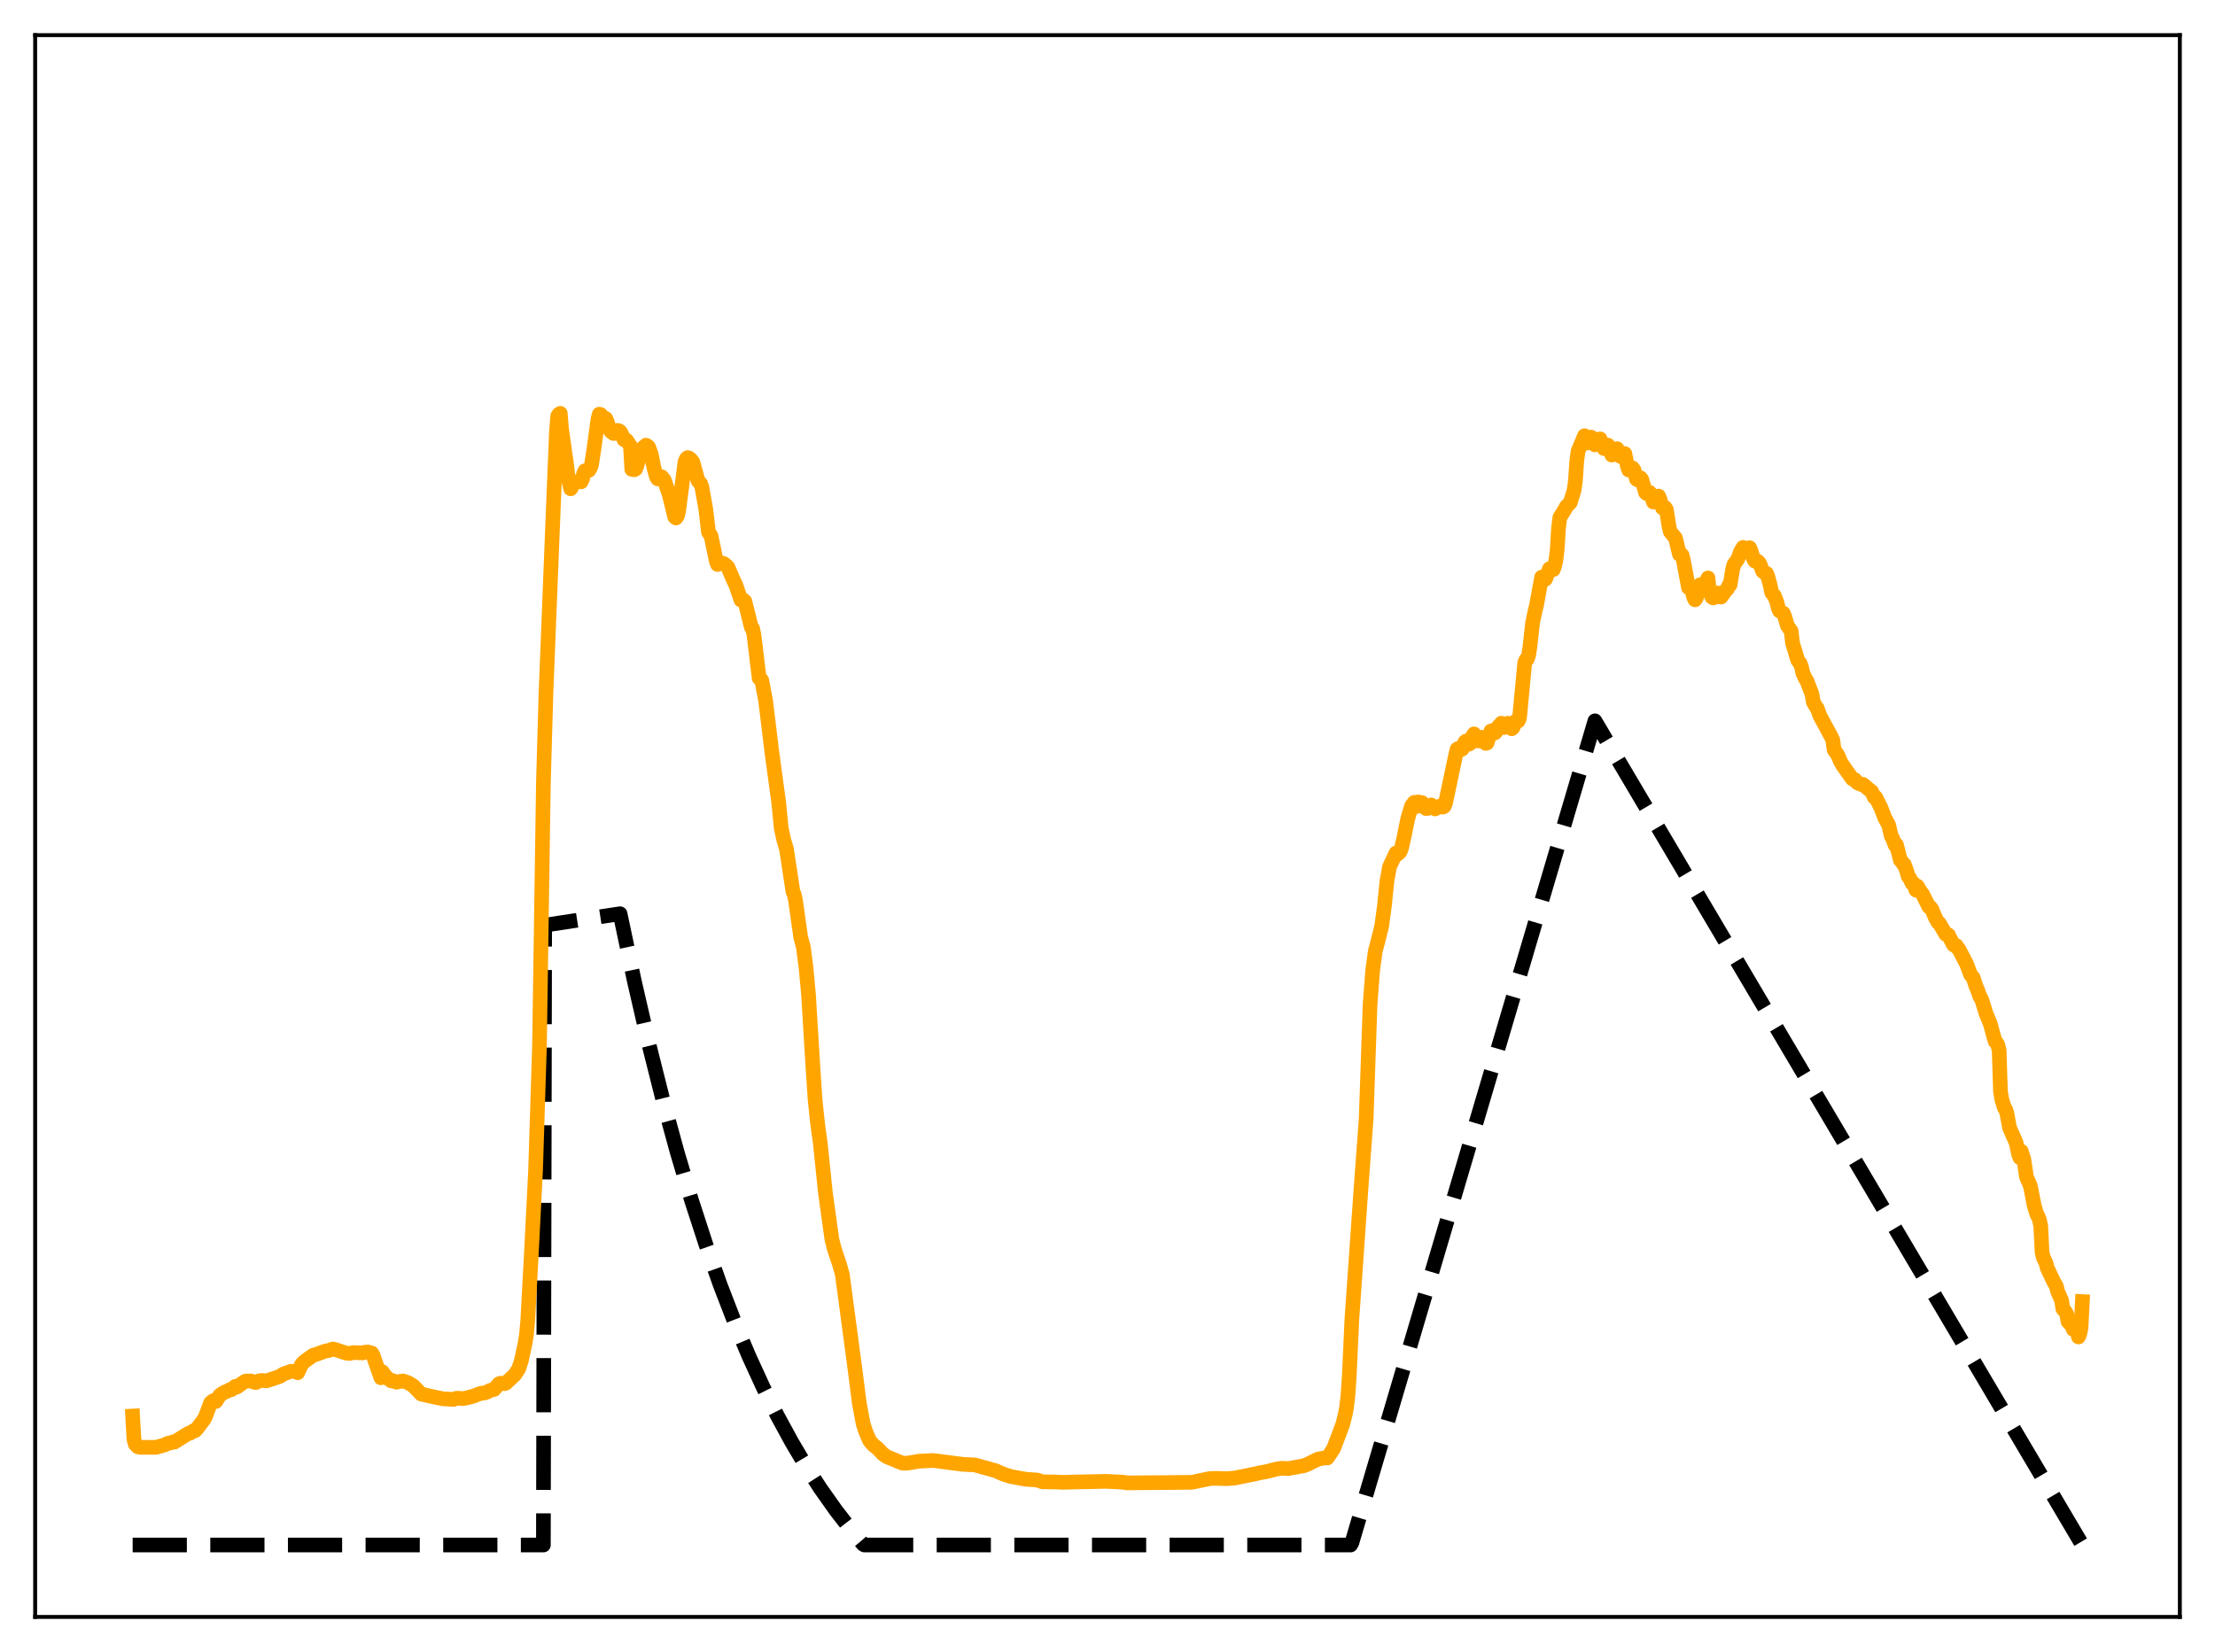 <?xml version="1.0" encoding="utf-8" standalone="no"?>
<!DOCTYPE svg PUBLIC "-//W3C//DTD SVG 1.1//EN"
  "http://www.w3.org/Graphics/SVG/1.1/DTD/svg11.dtd">
<svg xmlns:xlink="http://www.w3.org/1999/xlink" width="453.6pt" height="338.4pt" viewBox="0 0 453.6 338.4" xmlns="http://www.w3.org/2000/svg" version="1.1">
 <defs>
  <style type="text/css">*{stroke-linejoin: round; stroke-linecap: butt}</style>
 </defs>
 <g id="figure_1">
  <g id="patch_1">
   <path d="M 0 338.4 
L 453.6 338.4 
L 453.6 0 
L 0 0 
z
" style="fill: #ffffff"/>
  </g>
  <g id="axes_1">
   <g id="patch_2">
    <path d="M 7.2 331.2 
L 446.4 331.2 
L 446.4 7.2 
L 7.2 7.2 
z
" style="fill: #ffffff"/>
   </g>
   <g id="matplotlib.axis_1"/>
   <g id="matplotlib.axis_2"/>
   <g id="line2d_1">
    <path d="M 27.164 316.473 
L 111.277 316.473 
L 111.543 189.514 
L 126.982 187.16 
L 129.91 201.003 
L 132.838 213.706 
L 135.766 225.365 
L 138.694 236.064 
L 141.622 245.883 
L 144.55 254.895 
L 147.478 263.164 
L 150.406 270.754 
L 153.334 277.719 
L 156.262 284.111 
L 159.19 289.977 
L 162.118 295.361 
L 165.046 300.302 
L 167.974 304.836 
L 171.168 309.358 
L 174.362 313.476 
L 176.758 316.32 
L 177.024 316.473 
L 276.576 316.473 
L 276.842 316.023 
L 326.618 147.648 
L 426.436 316.473 
L 426.436 316.473 
" clip-path="url(#peff011b905)" style="fill: none; stroke-dasharray: 11.1,4.8; stroke-dashoffset: 0; stroke: #000000; stroke-width: 3"/>
   </g>
   <g id="line2d_2">
    <path d="M 27.164 290.05 
L 27.43 294.789 
L 27.696 295.831 
L 28.228 296.346 
L 28.761 296.465 
L 31.955 296.461 
L 33.286 296.09 
L 33.818 295.918 
L 34.351 295.646 
L 34.883 295.564 
L 35.415 295.356 
L 35.681 295.411 
L 38.343 293.747 
L 38.609 293.598 
L 38.876 293.587 
L 39.674 293.041 
L 39.94 293.07 
L 40.473 292.473 
L 41.804 290.7 
L 42.07 290.182 
L 43.135 287.343 
L 43.667 286.912 
L 43.933 286.82 
L 44.199 287.075 
L 44.998 285.819 
L 45.53 285.445 
L 46.063 285.123 
L 46.329 285.063 
L 46.861 284.77 
L 47.127 284.636 
L 47.393 284.659 
L 48.192 283.971 
L 48.458 284.153 
L 50.055 283.016 
L 50.321 282.874 
L 51.386 282.864 
L 51.919 283.109 
L 52.451 283.18 
L 52.983 282.869 
L 53.516 282.769 
L 54.58 282.845 
L 57.242 281.956 
L 58.041 281.443 
L 59.638 280.876 
L 60.17 280.913 
L 60.703 280.975 
L 60.969 281.183 
L 61.767 279.476 
L 62.3 278.908 
L 64.163 277.571 
L 64.695 277.443 
L 66.559 276.764 
L 67.357 276.619 
L 68.156 276.32 
L 68.688 276.441 
L 70.817 277.148 
L 71.616 277.231 
L 72.415 277.049 
L 74.278 277.12 
L 74.81 276.961 
L 75.343 276.936 
L 76.141 277.159 
L 76.407 277.614 
L 76.94 279.175 
L 78.004 282.219 
L 78.271 280.971 
L 79.069 282.062 
L 80.134 282.854 
L 80.4 282.794 
L 80.932 283 
L 81.199 283.119 
L 81.997 282.934 
L 82.263 282.957 
L 82.529 282.861 
L 83.594 283.231 
L 84.659 283.888 
L 86.256 285.55 
L 86.788 285.684 
L 89.45 286.269 
L 90.781 286.532 
L 92.112 286.591 
L 92.911 286.645 
L 93.443 286.415 
L 93.975 286.413 
L 94.774 286.488 
L 95.572 286.337 
L 96.903 285.987 
L 97.968 285.575 
L 98.5 285.392 
L 99.299 285.308 
L 99.831 285.107 
L 100.364 284.796 
L 101.162 284.618 
L 101.695 284.013 
L 102.227 283.419 
L 102.493 283.332 
L 103.292 283.425 
L 103.558 283.333 
L 105.421 281.6 
L 106.22 280.362 
L 106.752 278.752 
L 107.551 275.049 
L 107.817 273.344 
L 108.083 270.384 
L 108.881 255.456 
L 109.68 239.652 
L 110.479 214.167 
L 111.277 160.503 
L 111.809 141.873 
L 113.14 108.4 
L 113.939 88.662 
L 114.205 85.227 
L 114.471 84.834 
L 114.737 84.672 
L 115.004 87.946 
L 116.068 95.408 
L 116.335 97.859 
L 116.867 100.121 
L 117.133 99.729 
L 117.399 99.001 
L 117.665 98.733 
L 118.73 98.579 
L 118.996 98.701 
L 119.263 98.195 
L 119.529 96.953 
L 119.795 96.431 
L 120.061 96.419 
L 120.327 96.286 
L 120.593 96.35 
L 120.86 95.91 
L 121.126 95.226 
L 121.658 91.775 
L 122.457 85.849 
L 122.723 84.84 
L 122.989 84.905 
L 123.521 85.858 
L 123.788 85.589 
L 124.054 85.742 
L 124.32 86.32 
L 124.852 88.014 
L 125.119 88.393 
L 125.651 88.793 
L 125.917 88.772 
L 126.449 88.155 
L 126.716 88.213 
L 126.982 88.387 
L 127.248 88.783 
L 127.78 90.06 
L 128.047 90.023 
L 128.313 90.183 
L 129.111 91.381 
L 129.377 96.14 
L 129.91 96.222 
L 130.176 96.052 
L 130.442 95.345 
L 131.241 92.482 
L 131.773 91.622 
L 132.039 91.516 
L 132.305 91.183 
L 132.572 91.321 
L 132.838 91.588 
L 133.37 93.067 
L 133.903 95.768 
L 134.435 97.696 
L 134.701 98.097 
L 135.233 97.622 
L 135.5 97.661 
L 136.032 98.311 
L 137.097 101.485 
L 138.161 105.871 
L 138.428 106.101 
L 138.694 105.74 
L 138.96 104.739 
L 140.291 94.555 
L 140.557 93.968 
L 140.823 93.729 
L 141.089 93.801 
L 141.356 93.994 
L 141.888 94.645 
L 142.687 97.549 
L 142.953 98.513 
L 143.485 99.068 
L 143.751 99.867 
L 144.55 104.399 
L 145.082 108.971 
L 145.615 109.795 
L 146.679 114.904 
L 146.945 115.628 
L 147.212 115.524 
L 147.478 115.204 
L 147.744 115.35 
L 148.276 115.463 
L 148.809 115.926 
L 149.075 116.189 
L 149.873 118.074 
L 150.406 119.271 
L 150.672 119.795 
L 151.737 122.9 
L 152.003 123.009 
L 152.269 122.923 
L 152.535 123.161 
L 153.866 128.499 
L 154.132 128.736 
L 154.399 130.046 
L 155.463 138.914 
L 155.729 139.017 
L 155.996 139.346 
L 156.794 143.582 
L 158.125 154.514 
L 159.456 164.281 
L 159.988 169.683 
L 160.521 172.108 
L 161.053 173.865 
L 162.384 182.645 
L 162.65 183.227 
L 162.916 184.476 
L 163.981 192.036 
L 164.513 193.974 
L 165.046 198.048 
L 165.578 203.823 
L 166.377 217.001 
L 166.909 225.182 
L 167.441 230.223 
L 167.974 234.071 
L 169.039 244.368 
L 170.369 253.924 
L 170.902 255.971 
L 171.967 259.15 
L 172.499 261.079 
L 175.161 281.01 
L 175.959 287.342 
L 176.758 291.646 
L 177.29 293.268 
L 178.089 295.112 
L 178.887 296.033 
L 179.686 296.632 
L 180.751 297.77 
L 181.549 298.357 
L 184.743 299.681 
L 185.542 299.731 
L 186.873 299.534 
L 188.204 299.3 
L 191.132 299.16 
L 197.254 299.953 
L 199.649 300.067 
L 203.908 301.259 
L 205.505 301.966 
L 207.103 302.471 
L 210.031 302.995 
L 212.426 303.164 
L 213.491 303.534 
L 215.887 303.557 
L 217.75 303.626 
L 219.879 303.568 
L 226.534 303.433 
L 229.994 303.606 
L 230.793 303.743 
L 238.246 303.688 
L 244.102 303.625 
L 247.828 302.847 
L 249.159 302.82 
L 251.289 302.878 
L 252.886 302.747 
L 257.145 301.878 
L 258.209 301.629 
L 259.274 301.456 
L 261.404 300.907 
L 262.468 300.747 
L 263.799 300.815 
L 266.993 300.235 
L 267.792 299.929 
L 269.921 298.872 
L 271.252 298.631 
L 271.785 298.655 
L 272.317 297.92 
L 273.116 296.677 
L 274.979 291.742 
L 275.511 289.618 
L 275.777 288.127 
L 276.044 285.818 
L 276.31 281.87 
L 276.842 270.26 
L 278.705 243.575 
L 279.77 229.154 
L 280.569 205.78 
L 281.101 198.808 
L 281.633 194.862 
L 282.166 192.846 
L 282.964 189.622 
L 283.497 185.644 
L 284.029 180.472 
L 284.561 177.523 
L 285.892 174.71 
L 286.159 174.998 
L 286.691 174.503 
L 286.957 173.894 
L 287.489 171.622 
L 288.288 167.673 
L 289.087 165.034 
L 289.619 164.348 
L 289.885 164.62 
L 290.151 165.183 
L 290.417 164.26 
L 290.95 164.378 
L 291.216 164.415 
L 291.482 164.746 
L 292.015 165.621 
L 292.281 165.609 
L 292.547 165.464 
L 293.079 164.874 
L 293.345 165.067 
L 293.612 165.508 
L 293.878 165.693 
L 294.41 165.413 
L 294.943 165.081 
L 295.475 165.318 
L 295.741 165.175 
L 296.007 164.56 
L 298.137 154.474 
L 298.403 153.439 
L 298.669 153.276 
L 298.935 153.273 
L 299.201 153.553 
L 299.468 153.401 
L 300 151.973 
L 300.266 151.779 
L 300.799 152.437 
L 301.065 152.282 
L 301.597 150.708 
L 301.863 150.327 
L 302.129 150.723 
L 302.662 151.773 
L 302.928 151.761 
L 303.46 151.019 
L 303.727 151.289 
L 304.259 152.273 
L 304.525 152.193 
L 305.324 149.737 
L 305.59 149.651 
L 305.856 150.025 
L 306.122 150.133 
L 306.388 149.852 
L 306.921 148.711 
L 307.187 148.907 
L 307.453 148.139 
L 307.719 148.784 
L 307.985 149.022 
L 308.518 148.276 
L 308.784 148.142 
L 309.583 149.282 
L 309.849 149.019 
L 310.381 147.73 
L 310.647 147.598 
L 310.913 147.681 
L 311.18 147.004 
L 312.244 135.766 
L 312.511 135.115 
L 312.777 134.982 
L 313.043 134.194 
L 313.309 132.482 
L 313.841 127.623 
L 314.374 125.092 
L 314.64 124.064 
L 315.705 118.22 
L 315.971 118.606 
L 316.237 118.795 
L 316.503 118.608 
L 317.302 116.501 
L 317.568 116.463 
L 318.1 116.668 
L 318.367 115.925 
L 318.633 114.718 
L 318.899 112.487 
L 319.165 108.122 
L 319.431 106.006 
L 320.496 104.3 
L 320.762 103.766 
L 321.561 102.969 
L 322.093 101.275 
L 322.359 100.386 
L 322.625 98.47 
L 322.892 94.502 
L 323.158 92.428 
L 324.489 89.254 
L 324.755 90.317 
L 325.021 90.741 
L 325.287 90.399 
L 325.82 89.529 
L 326.086 89.765 
L 326.618 91.125 
L 326.884 90.965 
L 327.417 89.941 
L 327.683 89.907 
L 328.481 91.885 
L 328.748 91.832 
L 329.014 91.305 
L 329.28 91.176 
L 329.546 91.575 
L 330.079 93.212 
L 330.345 92.954 
L 330.877 91.971 
L 331.143 91.903 
L 331.676 93.385 
L 331.942 93.525 
L 332.474 92.877 
L 332.74 92.906 
L 333.273 95.52 
L 333.539 96.281 
L 334.337 95.871 
L 334.604 96.23 
L 335.136 98.169 
L 335.402 98.323 
L 335.935 97.874 
L 336.201 98.193 
L 336.999 100.928 
L 337.265 101.127 
L 337.532 100.77 
L 337.798 100.852 
L 338.064 101.181 
L 338.596 102.834 
L 338.863 102.617 
L 339.395 101.686 
L 339.661 101.615 
L 339.927 102.242 
L 340.46 104.05 
L 340.992 103.963 
L 341.258 104.401 
L 341.791 107.848 
L 342.057 108.921 
L 343.121 110.217 
L 343.92 113.538 
L 344.186 113.474 
L 344.452 113.686 
L 344.719 114.674 
L 345.783 120.362 
L 346.049 120.393 
L 346.316 120.69 
L 346.582 121.241 
L 346.848 122.329 
L 347.114 122.866 
L 347.38 122.511 
L 347.913 120.304 
L 348.179 119.772 
L 348.445 119.767 
L 348.711 120.025 
L 348.977 120.015 
L 349.776 118.386 
L 350.042 121.039 
L 350.575 122.31 
L 350.841 122.482 
L 351.107 122.116 
L 351.373 121.516 
L 351.639 121.451 
L 351.905 121.717 
L 352.172 122.255 
L 352.438 122.297 
L 353.503 120.827 
L 353.769 120.598 
L 354.035 119.927 
L 354.301 119.792 
L 354.833 116.539 
L 355.1 115.612 
L 355.898 114.481 
L 356.431 113.001 
L 356.963 112.127 
L 357.229 112.346 
L 357.495 112.781 
L 357.761 112.77 
L 358.028 112.364 
L 358.294 112.192 
L 358.56 112.8 
L 359.092 114.497 
L 359.359 114.925 
L 359.891 114.929 
L 360.157 115.164 
L 360.423 115.561 
L 360.956 116.98 
L 361.222 117.236 
L 361.754 117.442 
L 362.02 118.053 
L 362.553 120.064 
L 362.819 121.41 
L 363.351 122 
L 363.884 123.37 
L 364.15 124.505 
L 364.416 125.135 
L 365.215 125.619 
L 365.481 126.273 
L 366.013 128.122 
L 366.812 129.287 
L 367.078 131.681 
L 368.143 135.221 
L 368.675 135.935 
L 368.941 136.694 
L 369.207 137.904 
L 369.74 139.049 
L 370.006 139.407 
L 371.071 142.214 
L 371.337 143.793 
L 371.869 144.749 
L 372.135 145.052 
L 372.668 146.571 
L 375.063 151.006 
L 375.329 151.568 
L 375.596 153.571 
L 376.394 154.743 
L 376.927 156.027 
L 377.459 156.906 
L 379.322 159.528 
L 379.588 159.714 
L 379.855 159.704 
L 380.387 160.354 
L 381.185 160.703 
L 381.452 160.637 
L 381.984 161.058 
L 382.516 161.534 
L 383.315 162.158 
L 383.847 163.327 
L 384.113 163.309 
L 385.178 165.435 
L 385.977 167.525 
L 386.775 168.993 
L 387.308 171.3 
L 387.574 171.698 
L 388.106 173.132 
L 388.372 173.044 
L 388.905 175.135 
L 389.171 176.206 
L 389.437 176.443 
L 389.703 176.91 
L 389.969 177.057 
L 390.502 178.552 
L 390.768 179.513 
L 391.034 179.795 
L 391.567 180.924 
L 391.833 180.897 
L 392.365 182.334 
L 392.631 181.493 
L 393.43 182.813 
L 393.696 183.124 
L 395.027 185.777 
L 395.293 185.817 
L 395.559 186.128 
L 396.358 188.032 
L 396.89 188.961 
L 397.156 189.135 
L 398.487 191.398 
L 398.753 191.377 
L 399.02 191.519 
L 399.818 193.139 
L 400.084 193.57 
L 400.617 193.679 
L 400.883 194.176 
L 401.149 194.417 
L 402.746 197.497 
L 403.545 199.645 
L 404.077 200.25 
L 404.609 201.915 
L 405.142 203.186 
L 405.408 204.061 
L 405.674 204.428 
L 405.94 205.106 
L 406.739 207.697 
L 407.537 209.569 
L 408.336 212.49 
L 408.602 213.355 
L 408.868 213.577 
L 409.135 214.037 
L 409.401 215.236 
L 409.667 223.538 
L 409.933 225.174 
L 410.465 226.898 
L 410.732 227.255 
L 410.998 228.135 
L 411.53 231.03 
L 412.861 234.028 
L 413.393 236.489 
L 413.66 237.154 
L 413.926 235.813 
L 414.458 237.468 
L 414.991 241.088 
L 415.789 242.908 
L 416.588 246.995 
L 417.12 248.745 
L 417.386 249.164 
L 417.652 249.906 
L 417.919 251.123 
L 418.185 256.507 
L 418.451 257.618 
L 418.983 258.716 
L 419.249 259.736 
L 419.782 260.87 
L 420.58 262.546 
L 421.113 263.454 
L 421.379 264.557 
L 422.177 266.347 
L 422.444 268.076 
L 422.976 268.703 
L 423.242 269.192 
L 423.508 270.713 
L 424.307 271.562 
L 424.573 272.305 
L 424.839 272.189 
L 425.372 272.519 
L 425.638 273.854 
L 425.904 273.257 
L 426.17 271.931 
L 426.436 266.604 
L 426.436 266.604 
" clip-path="url(#peff011b905)" style="fill: none; stroke: #ffa500; stroke-width: 3; stroke-linecap: square"/>
   </g>
   <g id="patch_3">
    <path d="M 7.2 331.2 
L 7.2 7.2 
" style="fill: none; stroke: #000000; stroke-width: 0.8; stroke-linejoin: miter; stroke-linecap: square"/>
   </g>
   <g id="patch_4">
    <path d="M 446.4 331.2 
L 446.4 7.2 
" style="fill: none; stroke: #000000; stroke-width: 0.8; stroke-linejoin: miter; stroke-linecap: square"/>
   </g>
   <g id="patch_5">
    <path d="M 7.2 331.2 
L 446.4 331.2 
" style="fill: none; stroke: #000000; stroke-width: 0.8; stroke-linejoin: miter; stroke-linecap: square"/>
   </g>
   <g id="patch_6">
    <path d="M 7.2 7.2 
L 446.4 7.2 
" style="fill: none; stroke: #000000; stroke-width: 0.8; stroke-linejoin: miter; stroke-linecap: square"/>
   </g>
  </g>
 </g>
 <defs>
  <clipPath id="peff011b905">
   <rect x="7.2" y="7.2" width="439.2" height="324"/>
  </clipPath>
 </defs>
</svg>
